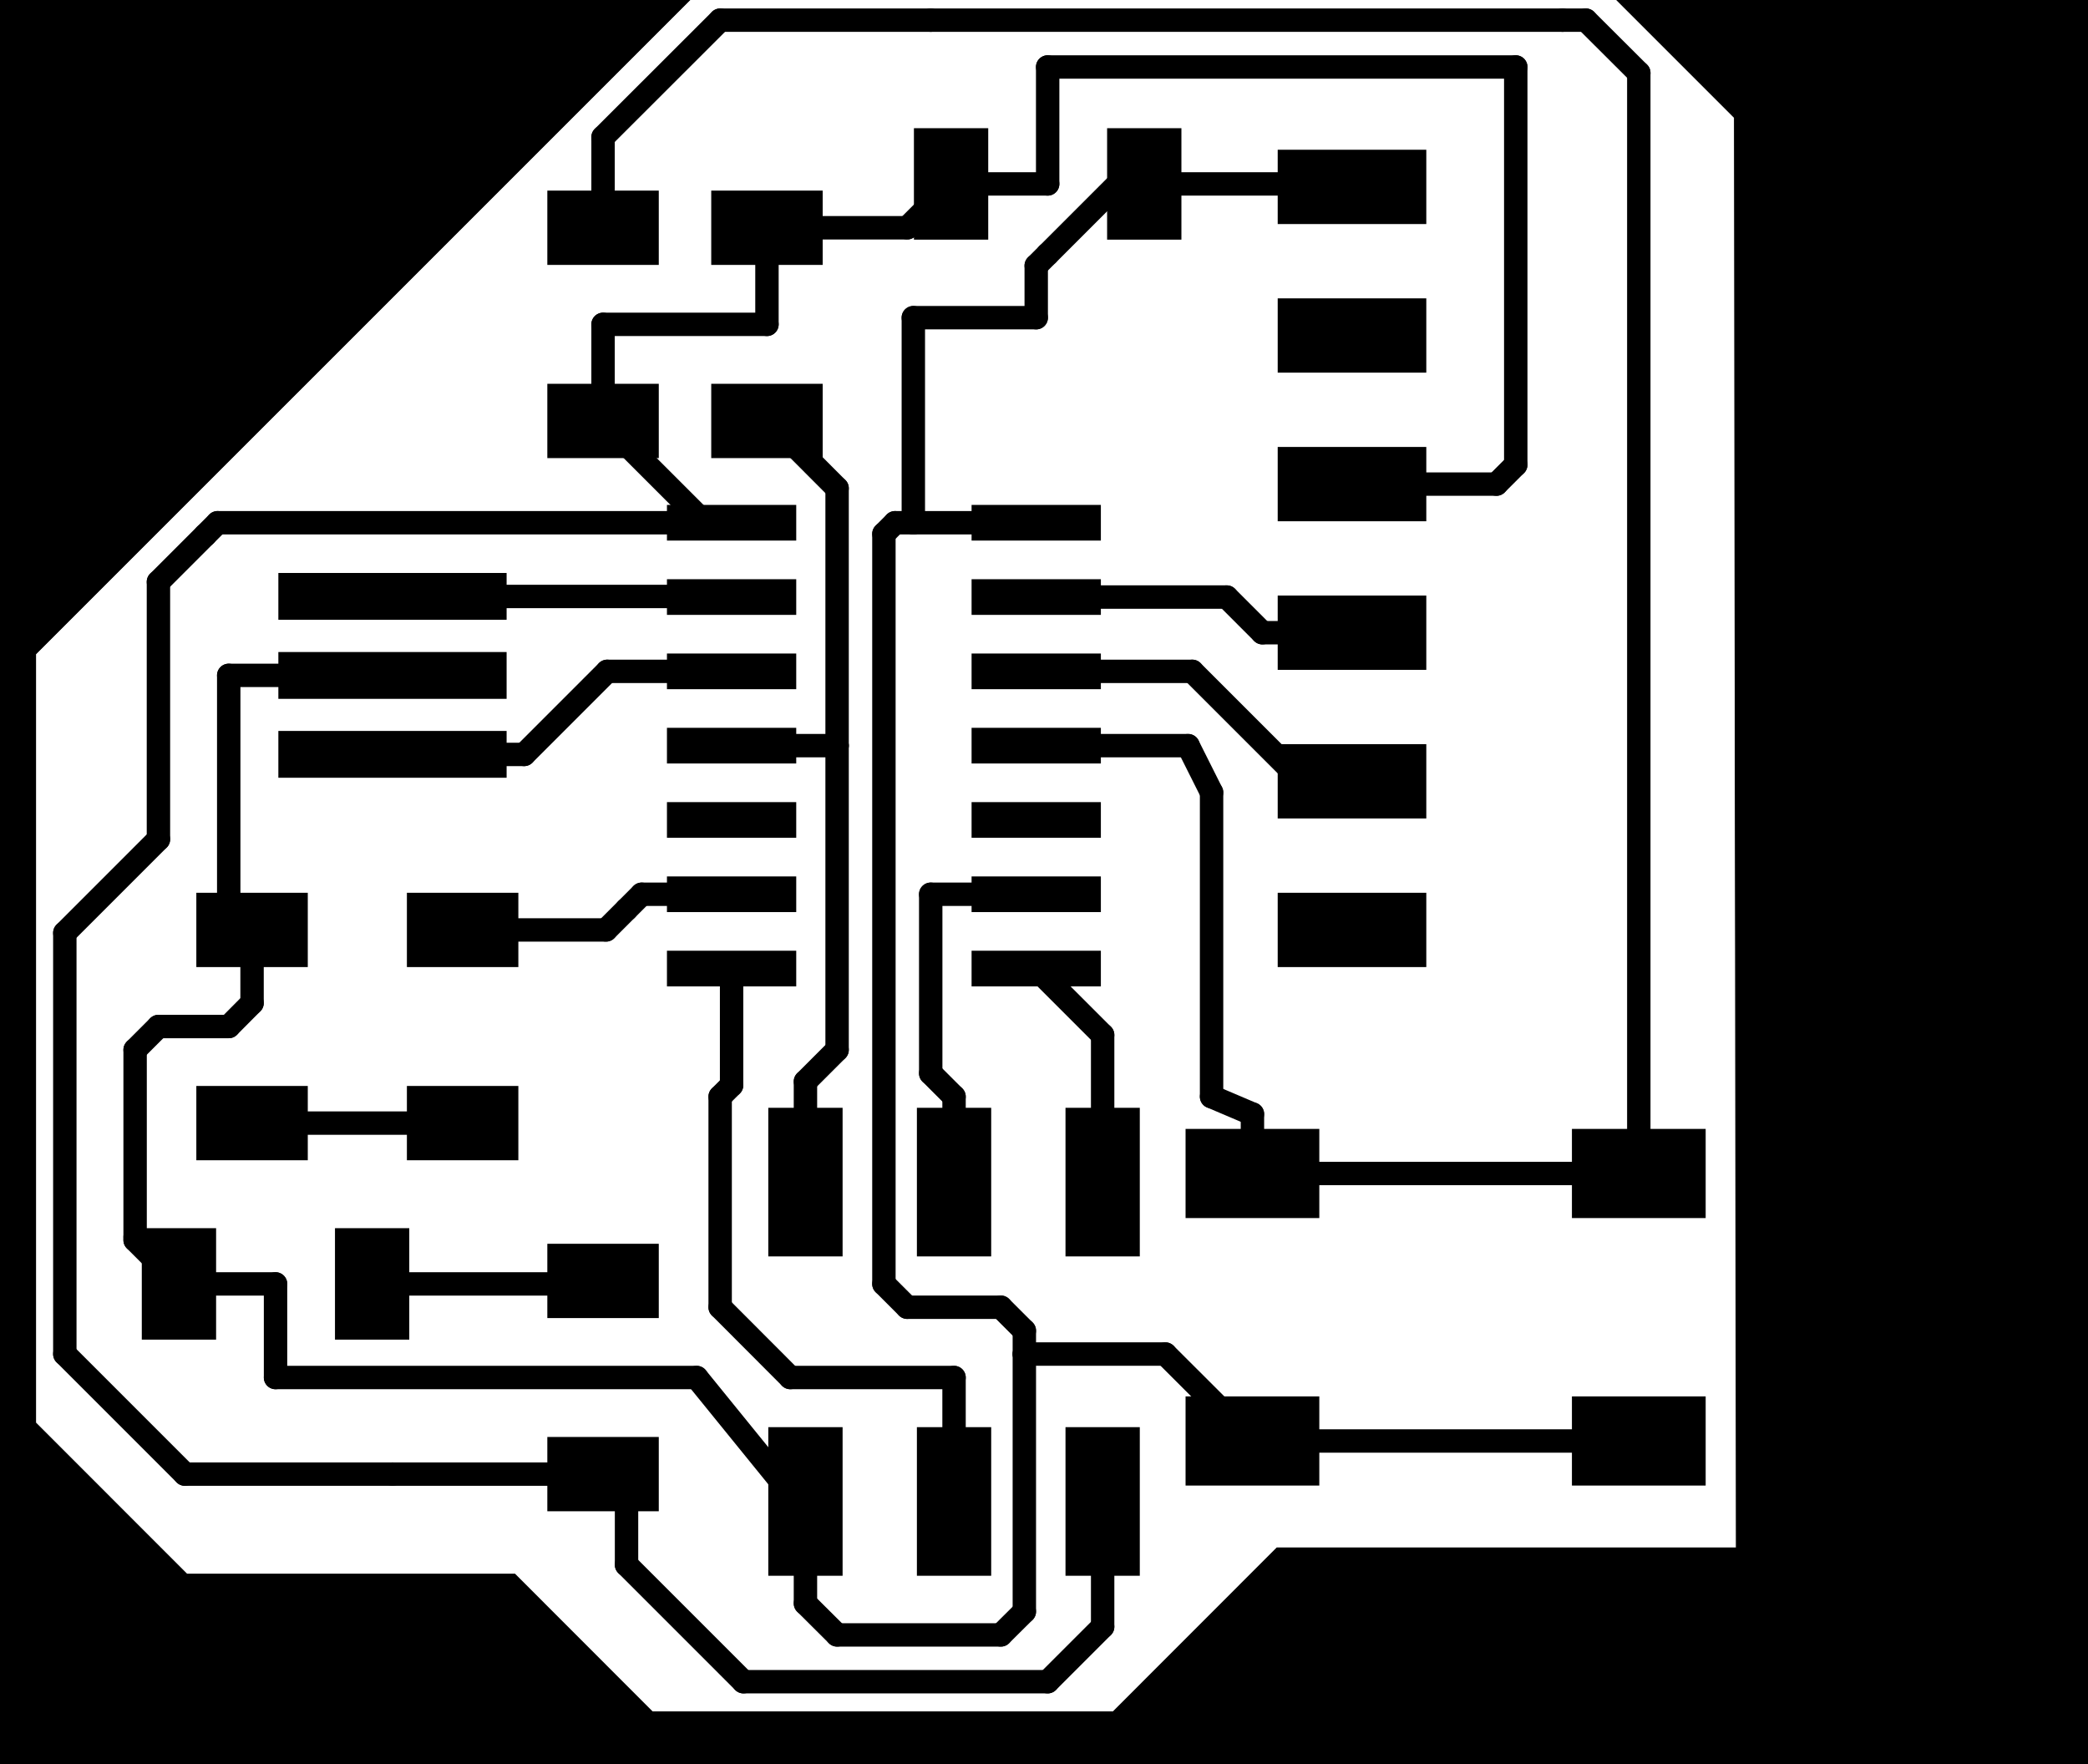 <?xml version="1.0" encoding="UTF-8" standalone="no"?>
<svg
   xmlns:dc="http://purl.org/dc/elements/1.1/"
   xmlns:cc="http://creativecommons.org/ns#"
   xmlns:rdf="http://www.w3.org/1999/02/22-rdf-syntax-ns#"
   xmlns:svg="http://www.w3.org/2000/svg"
   xmlns="http://www.w3.org/2000/svg"
   xmlns:sodipodi="http://sodipodi.sourceforge.net/DTD/sodipodi-0.dtd"
   xmlns:inkscape="http://www.inkscape.org/namespaces/inkscape"
   version="1.1"
   width="3.569cm"
   height="3.015cm"
   viewBox="0 0 14050 11870 "
   id="svg1207"
   sodipodi:docname="HelloBoard-brd.svg"
   inkscape:version="0.92.2 5c3e80d, 2017-08-06">
  <defs
     id="defs1211" />
  <sodipodi:namedview
     pagecolor="#ffffff"
     bordercolor="#666666"
     borderopacity="1"
     objecttolerance="10"
     gridtolerance="10"
     guidetolerance="10"
     inkscape:pageopacity="0"
     inkscape:pageshadow="2"
     inkscape:window-width="1285"
     inkscape:window-height="764"
     id="namedview1209"
     showgrid="false"
     inkscape:zoom="4.721286"
     inkscape:cx="47.796398"
     inkscape:cy="70.539904"
     inkscape:window-x="0"
     inkscape:window-y="0"
     inkscape:window-maximized="0"
     inkscape:current-layer="layer5" />
  <title
     id="title815">SVG Picture created as HelloBoard-brd.svg date 2018/03/02 16:16:43 </title>
  <desc
     id="desc817">Picture generated by PCBNEW </desc>
  <g
     style="fill:#000000; fill-opacity:1;stroke:#000000; stroke-opacity:1; stroke-linecap:round; stroke-linejoin:round; "
     transform="translate(0 0) scale(1 1)"
     id="g819" />
  <g
     style="fill:#000000; fill-opacity:0.0;  stroke:#000000; stroke-width:-0; stroke-opacity:1;  stroke-linecap:round; stroke-linejoin:round;"
     id="g821" />
  <g
     style="fill:#000000; fill-opacity:1.0;  stroke:#000000; stroke-width:39.37; stroke-opacity:1;  stroke-linecap:round; stroke-linejoin:round;"
     id="g827" />
  <g
     style="fill:#FFFFFF; fill-opacity:1.0;  stroke:#FFFFFF; stroke-width:39.37; stroke-opacity:1;  stroke-linecap:round; stroke-linejoin:round;"
     id="g829" />
  <g
     style="fill:#FFFFFF; fill-opacity:1.0;  stroke:#FFFFFF; stroke-width:39.37; stroke-opacity:1;  stroke-linecap:round; stroke-linejoin:round;"
     id="g835" />
  <g
     style="fill:#000000; fill-opacity:1.0;  stroke:#000000; stroke-width:39.37; stroke-opacity:1;  stroke-linecap:round; stroke-linejoin:round;"
     id="g837" />
  <g
     style="fill:#000000; fill-opacity:1.0;  stroke:#000000; stroke-width:39.37; stroke-opacity:1;  stroke-linecap:round; stroke-linejoin:round;"
     id="g937" />
  <g
     style="fill:#000000; fill-opacity:1.0;  stroke:#000000; stroke-width:157.48; stroke-opacity:1;  stroke-linecap:round; stroke-linejoin:round;"
     id="g939" />
  <g
     style="fill:#FFFFFF; fill-opacity:0.0;  stroke:#FFFFFF; stroke-width:157.48; stroke-opacity:1;  stroke-linecap:round; stroke-linejoin:round;"
     id="g1181" />
  <g
     style="fill:#FFFFFF; fill-opacity:1.0;  stroke:#FFFFFF; stroke-width:39.37; stroke-opacity:1;  stroke-linecap:round; stroke-linejoin:round;"
     id="g1187" />
  <g
     style="fill:#000000; fill-opacity:1.0;  stroke:#000000; stroke-width:39.37; stroke-opacity:1;  stroke-linecap:round; stroke-linejoin:round;"
     id="g1189" />
  <g
     inkscape:groupmode="layer"
     id="layer1"
     inkscape:label="Pads"
     style="display:inline">
    <g
       style="fill:#000000;fill-opacity:1;stroke:#000000;stroke-width:0;stroke-linecap:round;stroke-linejoin:round;stroke-opacity:1"
       id="g935"
       transform="translate(-2083.333,-208.333)">
      <polyline
         style="fill-rule:evenodd"
         points="6571,3606 7441,3606 7441,3846 6571,3846 6571,3606 "
         id="polyline839" />
      <polyline
         style="fill-rule:evenodd"
         points="8621,3606 9491,3606 9491,3846 8621,3846 8621,3606 "
         id="polyline841" />
      <polyline
         style="fill-rule:evenodd"
         points="6571,4106 7441,4106 7441,4346 6571,4346 6571,4106 "
         id="polyline843" />
      <polyline
         style="fill-rule:evenodd"
         points="6571,4606 7441,4606 7441,4846 6571,4846 6571,4606 "
         id="polyline845" />
      <polyline
         style="fill-rule:evenodd"
         points="8621,4106 9491,4106 9491,4346 8621,4346 8621,4106 "
         id="polyline847" />
      <polyline
         style="fill-rule:evenodd"
         points="8621,4606 9491,4606 9491,4846 8621,4846 8621,4606 "
         id="polyline849" />
      <polyline
         style="fill-rule:evenodd"
         points="6571,5106 7441,5106 7441,5346 6571,5346 6571,5106 "
         id="polyline851" />
      <polyline
         style="fill-rule:evenodd"
         points="8621,5106 9491,5106 9491,5346 8621,5346 8621,5106 "
         id="polyline853" />
      <polyline
         style="fill-rule:evenodd"
         points="6571,5606 7441,5606 7441,5846 6571,5846 6571,5606 "
         id="polyline855" />
      <polyline
         style="fill-rule:evenodd"
         points="6571,6106 7441,6106 7441,6346 6571,6346 6571,6106 "
         id="polyline857" />
      <polyline
         style="fill-rule:evenodd"
         points="8621,5606 9491,5606 9491,5846 8621,5846 8621,5606 "
         id="polyline859" />
      <polyline
         style="fill-rule:evenodd"
         points="8621,6106 9491,6106 9491,6346 8621,6346 8621,6106 "
         id="polyline861" />
      <polyline
         style="fill-rule:evenodd"
         points="6571,6606 7441,6606 7441,6846 6571,6846 6571,6606 "
         id="polyline863" />
      <polyline
         style="fill-rule:evenodd"
         points="8621,6606 9491,6606 9491,6846 8621,6846 8621,6606 "
         id="polyline865" />
      <polyline
         style="fill-rule:evenodd"
         points="9253,7663 9753,7663 9753,8663 9253,8663 9253,7663 "
         id="polyline867" />
      <polyline
         style="fill-rule:evenodd"
         points="8253,7663 8753,7663 8753,8663 8253,8663 8253,7663 "
         id="polyline869" />
      <polyline
         style="fill-rule:evenodd"
         points="7253,7663 7753,7663 7753,8663 7253,8663 7253,7663 "
         id="polyline871" />
      <polyline
         style="fill-rule:evenodd"
         points="9253,9812 9753,9812 9753,10812 9253,10812 9253,9812 "
         id="polyline873" />
      <polyline
         style="fill-rule:evenodd"
         points="8253,9812 8753,9812 8753,10812 8253,10812 8253,9812 "
         id="polyline875" />
      <polyline
         style="fill-rule:evenodd"
         points="7253,9812 7753,9812 7753,10812 7253,10812 7253,9812 "
         id="polyline877" />
      <polyline
         style="fill-rule:evenodd"
         points="10681,1716 10681,1216 11681,1216 11681,1716 10681,1716 "
         id="polyline879" />
      <polyline
         style="fill-rule:evenodd"
         points="10681,2716 10681,2216 11681,2216 11681,2716 10681,2716 "
         id="polyline881" />
      <polyline
         style="fill-rule:evenodd"
         points="10681,3716 10681,3216 11681,3216 11681,3716 10681,3716 "
         id="polyline883" />
      <polyline
         style="fill-rule:evenodd"
         points="10681,4716 10681,4216 11681,4216 11681,4716 10681,4716 "
         id="polyline885" />
      <polyline
         style="fill-rule:evenodd"
         points="10681,5716 10681,5216 11681,5216 11681,5716 10681,5716 "
         id="polyline887" />
      <polyline
         style="fill-rule:evenodd"
         points="10681,6716 10681,6216 11681,6216 11681,6716 10681,6716 "
         id="polyline889" />
      <polyline
         style="fill-rule:evenodd"
         points="4821,6216 5571,6216 5571,6716 4821,6716 4821,6216 "
         id="polyline891" />
      <polyline
         style="fill-rule:evenodd"
         points="4821,7516 5571,7516 5571,8016 4821,8016 4821,7516 "
         id="polyline893" />
      <polyline
         style="fill-rule:evenodd"
         points="6516,10378 5766,10378 5766,9878 6516,9878 6516,10378 "
         id="polyline895" />
      <polyline
         style="fill-rule:evenodd"
         points="6516,9078 5766,9078 5766,8578 6516,8578 6516,9078 "
         id="polyline897" />
      <polyline
         style="fill-rule:evenodd"
         points="6869,1491 7619,1491 7619,1991 6869,1991 6869,1491 "
         id="polyline899" />
      <polyline
         style="fill-rule:evenodd"
         points="6869,2791 7619,2791 7619,3291 6869,3291 6869,2791 "
         id="polyline901" />
      <polyline
         style="fill-rule:evenodd"
         points="4154,8016 3404,8016 3404,7516 4154,7516 4154,8016 "
         id="polyline903" />
      <polyline
         style="fill-rule:evenodd"
         points="4154,6716 3404,6716 3404,6216 4154,6216 4154,6716 "
         id="polyline905" />
      <polyline
         style="fill-rule:evenodd"
         points="4837,8473 4837,9223 4337,9223 4337,8473 4837,8473 "
         id="polyline907" />
      <polyline
         style="fill-rule:evenodd"
         points="3537,8473 3537,9223 3037,9223 3037,8473 3537,8473 "
         id="polyline909" />
      <polyline
         style="fill-rule:evenodd"
         points="10061,8405 10061,7805 10961,7805 10961,8405 10061,8405 "
         id="polyline911" />
      <polyline
         style="fill-rule:evenodd"
         points="12661,8405 12661,7805 13561,7805 13561,8405 12661,8405 "
         id="polyline913" />
      <polyline
         style="fill-rule:evenodd"
         points="10061,10205 10061,9605 10961,9605 10961,10205 10061,10205 "
         id="polyline915" />
      <polyline
         style="fill-rule:evenodd"
         points="12661,10205 12661,9605 13561,9605 13561,10205 12661,10205 "
         id="polyline917" />
      <polyline
         style="fill-rule:evenodd"
         points="5492,5127 5492,5442 3956,5442 3956,5127 5492,5127 "
         id="polyline919" />
      <polyline
         style="fill-rule:evenodd"
         points="3956,4911 3956,4596 5492,4596 5492,4911 3956,4911 "
         id="polyline921" />
      <polyline
         style="fill-rule:evenodd"
         points="3956,4379 3956,4064 5492,4064 5492,4379 3956,4379 "
         id="polyline923" />
      <polyline
         style="fill-rule:evenodd"
         points="8233,1821 8233,1071 8733,1071 8733,1821 8233,1821 "
         id="polyline925" />
      <polyline
         style="fill-rule:evenodd"
         points="9533,1821 9533,1071 10033,1071 10033,1821 9533,1821 "
         id="polyline927" />
      <polyline
         style="fill-rule:evenodd"
         points="6516,3291 5766,3291 5766,2791 6516,2791 6516,3291 "
         id="polyline929" />
      <polyline
         style="fill-rule:evenodd"
         points="6516,1991 5766,1991 5766,1491 6516,1491 6516,1991 "
         id="polyline931" />
    </g>
  </g>
  <g
     inkscape:groupmode="layer"
     id="layer5"
     inkscape:label="CutsDone"
     style="display:inline;opacity:1">
    <path
       style="fill:none;stroke:#000000;stroke-width:104.167px;stroke-linecap:butt;stroke-linejoin:miter;stroke-opacity:1"
       d="M 150.667,9572.666 1235.667,10657.666 h 2195 l 954,945 h 3126 l 1095,-1096 3139.001,-7 V 777.667 l -927,-927 H 4699.667 L 150.667,4399.667 Z"
       id="path1690"
       inkscape:connector-curvature="0" />
    <path
       style="fill:none;stroke:#000000;stroke-width:104.167px;stroke-linecap:butt;stroke-linejoin:miter;stroke-opacity:1"
       d="M -220.632,12178.885 16150.259,12223.011 16106.133,-970.781 -397.138,-926.654 -2603.457,9398.922 Z"
       id="path1692"
       inkscape:connector-curvature="0" />
    <path
       style="opacity:1;fill:#000000;fill-opacity:1;stroke:#000000;stroke-width:0.64;stroke-miterlimit:4;stroke-dasharray:none;stroke-opacity:1"
       d="M 11.384,116.186 -1.852,116.068 -13.039,103.03 -24.226,89.993 -13.779,41.083 -3.332,-7.827 7.255,-8.086 C 13.077,-8.228 48.484,-8.371 85.937,-8.403 l 68.096,-0.059 V 31.711 c 0,22.095 0.126,50.213 0.281,62.483 l 0.281,22.309 -64.988,-0.1 c -35.743,-0.055 -70.944,-0.153 -78.224,-0.218 z m 65.975,-9.214 5.282,-5.295 h 15.362 15.362 V 54.345 7.013 l -4.547,-4.561 -4.547,-4.561 H 74.611 44.95 L 22.817,20.027 0.685,42.162 v 24.986 24.986 l 5.395,5.407 5.395,5.407 h 10.604 10.604 l 4.645,4.66 4.645,4.66 h 15.052 15.052 z"
       id="path1702"
       inkscape:connector-curvature="0"
       transform="scale(104.167)" />
    <path
       style="opacity:1;fill:#000000;fill-opacity:1;stroke:#000000;stroke-width:0.64;stroke-miterlimit:4;stroke-dasharray:none;stroke-opacity:1"
       d="m 61.717,117.457 c -58.555,-0.1 -63.785,-0.165 -64.495,-0.808 -0.425,-0.385 -0.773,-0.89 -0.773,-1.123 0,-0.233 0.349,-0.108 0.775,0.277 0.651,0.589 1.681,0.687 6.46,0.613 l 5.685,-0.088 -5.753,-0.23 -5.753,-0.23 -10.572,-12.285 c -5.815,-6.757 -10.898,-12.756 -11.297,-13.332 -0.399,-0.576 -0.725,-0.826 -0.725,-0.555 0,0.271 0.191,0.611 0.424,0.755 0.233,0.144 0.424,0.482 0.424,0.751 0,0.283 -0.3,0.19 -0.709,-0.22 -0.663,-0.663 -0.026,-3.909 9.837,-50.098 5.801,-27.164 10.647,-49.543 10.77,-49.732 0.123,-0.189 35.887,-0.444 79.476,-0.568 l 79.252,-0.225 0.281,38.397 c 0.155,21.118 0.281,49.786 0.281,63.707 l 2.6e-4,25.311 -14.932,-0.105 c -8.213,-0.058 -43.607,-0.153 -78.654,-0.213 z m 63.159,-0.847 c -16.619,-0.061 -43.687,-0.061 -60.153,2e-5 -16.466,0.061 -2.869,0.112 30.216,0.112 33.084,-10e-6 46.556,-0.05 29.938,-0.112 z m -67.637,-4.66 -15.248,-0.117 -4.027,-3.913 -4.027,-3.913 4.016,4.13 4.016,4.13 15.258,-0.1 15.258,-0.1 z m 20.119,-6.248 5.282,-5.295 h 14.944 14.944 l -0.111,-46.769 c -0.061,-25.723 0.032,-46.68 0.206,-46.572 0.175,0.108 0.318,21.342 0.318,47.187 v 46.991 l -15.356,0.117 -15.356,0.117 15.568,0.1 15.568,0.1 V 54.345 7.013 l -4.547,-4.561 -4.547,-4.561 -29.66,0.103 -29.66,0.103 29.423,0.112 c 16.183,0.061 29.565,0.253 29.738,0.427 0.173,0.173 -12.967,0.263 -29.201,0.2 L 45.396,-1.278 23.676,20.439 1.956,42.156 v 25.001 25.001 l 4.984,4.971 4.984,4.971 h 10.592 10.592 l 4.433,4.448 4.433,4.448 h 15.052 15.052 z M 22.289,102.631 11.487,102.51 6.298,97.334 1.109,92.158 1.006,66.947 0.904,41.736 0.791,66.931 0.678,92.127 l 5.398,5.41 5.398,5.41 10.808,-0.098 10.808,-0.098 z M -23.595,85.924 c -0.135,-0.338 -0.236,-0.238 -0.256,0.256 -0.018,0.447 0.082,0.697 0.222,0.556 0.141,-0.141 0.156,-0.506 0.033,-0.812 z m 0.424,-2.118 c -0.135,-0.338 -0.236,-0.238 -0.256,0.256 -0.018,0.447 0.082,0.697 0.222,0.556 0.141,-0.141 0.156,-0.506 0.033,-0.812 z m 0.847,-3.813 c -0.135,-0.338 -0.236,-0.238 -0.256,0.256 -0.018,0.447 0.082,0.697 0.222,0.556 0.141,-0.141 0.156,-0.506 0.033,-0.812 z m 0.424,-2.118 c -0.135,-0.338 -0.236,-0.238 -0.256,0.256 -0.018,0.447 0.082,0.697 0.222,0.556 0.141,-0.141 0.156,-0.506 0.033,-0.812 z m 0.847,-3.813 c -0.135,-0.338 -0.236,-0.238 -0.256,0.256 -0.018,0.447 0.082,0.697 0.222,0.556 0.141,-0.141 0.156,-0.506 0.033,-0.812 z m 0.424,-2.118 c -0.135,-0.338 -0.236,-0.238 -0.256,0.256 -0.018,0.447 0.082,0.697 0.222,0.556 0.141,-0.141 0.156,-0.506 0.033,-0.812 z m 0.424,-2.118 c -0.135,-0.338 -0.236,-0.238 -0.256,0.256 -0.018,0.447 0.082,0.697 0.222,0.556 0.141,-0.141 0.156,-0.506 0.033,-0.812 z m 0.424,-1.694 c -0.135,-0.338 -0.236,-0.238 -0.256,0.256 -0.018,0.447 0.082,0.697 0.222,0.556 0.141,-0.141 0.156,-0.506 0.033,-0.812 z m 0.424,-2.118 c -0.135,-0.338 -0.236,-0.238 -0.256,0.256 -0.018,0.447 0.082,0.697 0.222,0.556 0.141,-0.141 0.156,-0.506 0.033,-0.812 z M 154.457,28.392 V -8.886 l -64.072,0.105 -64.072,0.105 63.86,0.109 63.86,0.109 V 28.605 c 0,20.386 0.095,37.065 0.212,37.065 0.116,0 0.212,-16.775 0.212,-37.278 z M -18.935,63.896 c -0.135,-0.338 -0.236,-0.238 -0.256,0.256 -0.018,0.447 0.082,0.697 0.222,0.556 0.141,-0.141 0.156,-0.506 0.033,-0.812 z m 0.424,-1.694 c -0.135,-0.338 -0.236,-0.238 -0.256,0.256 -0.018,0.447 0.082,0.697 0.222,0.556 0.141,-0.141 0.156,-0.506 0.033,-0.812 z m 0.424,-2.118 c -0.135,-0.338 -0.236,-0.238 -0.256,0.256 -0.018,0.447 0.082,0.697 0.222,0.556 0.141,-0.141 0.156,-0.506 0.033,-0.812 z m 0.424,-2.118 c -0.135,-0.338 -0.236,-0.238 -0.256,0.256 -0.018,0.447 0.082,0.697 0.222,0.556 0.141,-0.141 0.156,-0.506 0.033,-0.812 z m 0.847,-3.813 c -0.135,-0.338 -0.236,-0.238 -0.256,0.256 -0.018,0.447 0.082,0.697 0.222,0.556 0.141,-0.141 0.156,-0.506 0.033,-0.812 z m 0.424,-2.118 c -0.135,-0.338 -0.236,-0.238 -0.256,0.256 -0.018,0.447 0.082,0.697 0.222,0.556 0.141,-0.141 0.156,-0.506 0.033,-0.812 z m 0.847,-3.813 c -0.135,-0.338 -0.236,-0.238 -0.256,0.256 -0.018,0.447 0.082,0.697 0.222,0.556 0.141,-0.141 0.156,-0.506 0.033,-0.812 z m 0.424,-2.118 c -0.135,-0.338 -0.236,-0.238 -0.256,0.256 -0.018,0.447 0.082,0.697 0.222,0.556 0.141,-0.141 0.156,-0.506 0.033,-0.812 z m 0.847,-3.813 c -0.135,-0.338 -0.236,-0.238 -0.256,0.256 -0.018,0.447 0.082,0.697 0.222,0.556 0.141,-0.141 0.156,-0.506 0.033,-0.812 z m 0.424,-2.118 c -0.135,-0.338 -0.236,-0.238 -0.256,0.256 -0.018,0.447 0.082,0.697 0.222,0.556 0.141,-0.141 0.156,-0.506 0.033,-0.812 z m 0.847,-3.813 c -0.135,-0.338 -0.236,-0.238 -0.256,0.256 -0.018,0.447 0.082,0.697 0.222,0.556 0.141,-0.141 0.156,-0.506 0.033,-0.812 z m 0.424,-2.118 c -0.135,-0.338 -0.236,-0.238 -0.256,0.256 -0.018,0.447 0.082,0.697 0.222,0.556 0.141,-0.141 0.156,-0.506 0.033,-0.812 z m 0.847,-3.813 c -0.135,-0.338 -0.236,-0.238 -0.256,0.256 -0.018,0.447 0.082,0.697 0.222,0.556 0.141,-0.141 0.156,-0.506 0.033,-0.812 z m 0.424,-2.118 c -0.135,-0.338 -0.236,-0.238 -0.256,0.256 -0.018,0.447 0.082,0.697 0.222,0.556 0.141,-0.141 0.156,-0.506 0.033,-0.812 z m 0.847,-3.813 c -0.135,-0.338 -0.236,-0.238 -0.256,0.256 -0.018,0.447 0.082,0.697 0.222,0.556 0.141,-0.141 0.156,-0.506 0.033,-0.812 z m 0.424,-2.118 c -0.135,-0.338 -0.236,-0.238 -0.256,0.256 -0.018,0.447 0.082,0.697 0.222,0.556 0.141,-0.141 0.156,-0.506 0.033,-0.812 z m 0.424,-2.118 c -0.135,-0.338 -0.236,-0.238 -0.256,0.256 -0.018,0.447 0.082,0.697 0.222,0.556 0.141,-0.141 0.156,-0.506 0.033,-0.812 z m 0.424,-1.694 c -0.135,-0.338 -0.236,-0.238 -0.256,0.256 -0.018,0.447 0.082,0.697 0.222,0.556 0.141,-0.141 0.156,-0.506 0.033,-0.812 z m 0.424,-2.118 c -0.135,-0.338 -0.236,-0.238 -0.256,0.256 -0.018,0.447 0.082,0.697 0.222,0.556 0.141,-0.141 0.156,-0.506 0.033,-0.812 z m 0.424,-2.118 c -0.135,-0.338 -0.236,-0.238 -0.256,0.256 -0.018,0.447 0.082,0.697 0.222,0.556 0.141,-0.141 0.156,-0.506 0.033,-0.812 z m 0.424,-1.694 c -0.135,-0.338 -0.236,-0.238 -0.256,0.256 -0.018,0.447 0.082,0.697 0.222,0.556 0.141,-0.141 0.156,-0.506 0.033,-0.812 z m 0.424,-2.118 c -0.135,-0.338 -0.236,-0.238 -0.256,0.256 -0.018,0.447 0.082,0.697 0.222,0.556 0.141,-0.141 0.156,-0.506 0.033,-0.812 z M -7.074,8.403 C -7.21,8.065 -7.31,8.165 -7.33,8.659 -7.349,9.105 -7.249,9.355 -7.108,9.215 -6.967,9.074 -6.952,8.708 -7.074,8.403 Z M -6.227,4.59 c -0.135,-0.338 -0.236,-0.238 -0.256,0.256 -0.018,0.447 0.082,0.697 0.222,0.556 0.141,-0.141 0.156,-0.506 0.033,-0.812 z m 0.424,-2.118 C -5.939,2.134 -6.039,2.235 -6.059,2.728 c -0.018,0.447 0.082,0.697 0.222,0.556 0.141,-0.141 0.156,-0.506 0.033,-0.812 z m 0.847,-3.813 c -0.135,-0.338 -0.236,-0.238 -0.256,0.256 -0.018,0.447 0.082,0.697 0.222,0.556 0.141,-0.141 0.156,-0.506 0.033,-0.812 z m 0.424,-2.118 c -0.135,-0.338 -0.236,-0.238 -0.256,0.256 -0.018,0.447 0.082,0.697 0.222,0.556 0.141,-0.141 0.156,-0.506 0.033,-0.812 z m 0.847,-3.813 c -0.135,-0.338 -0.236,-0.238 -0.256,0.256 -0.018,0.447 0.082,0.697 0.222,0.556 0.141,-0.141 0.156,-0.506 0.033,-0.812 z m 11.042,-1.083 c -2.039,-0.078 -5.375,-0.078 -7.413,0 -2.039,0.078 -0.371,0.141 3.707,0.141 4.077,0 5.745,-0.064 3.707,-0.141 z"
       id="path1704"
       inkscape:connector-curvature="0"
       transform="scale(104.167)" />
    <path
       style="opacity:1;fill:#000000;fill-opacity:1;stroke:#000000;stroke-width:0.32;stroke-miterlimit:4;stroke-dasharray:none;stroke-opacity:1"
       d="M 62.529,117.697 C 31.833,117.619 4.64,117.48 2.1,117.39 l -4.619,-0.165 -0.676,-0.841 c -0.372,-0.462 -1.225,-1.493 -1.894,-2.29 l -1.218,-1.449 V 56.556 0.467 l 1.066,-4.859 c 0.587,-2.673 1.088,-4.881 1.115,-4.908 0.092,-0.092 158.996,-0.58 159.076,-0.489 0.128,0.146 0.572,83.818 0.567,106.896 l -0.004,20.81 -18.586,-0.038 c -10.222,-0.021 -43.701,-0.103 -74.397,-0.181 z m 14.721,-12.277 5.292,-5.295 h 14.877 14.877 l -0.062,-46.292 -0.062,-46.292 -4.23,-4.23 -4.23,-4.23 -29.223,0.008 -29.223,0.008 L 23.716,20.646 2.164,42.195 v 24.886 24.886 l 4.923,4.926 4.923,4.926 h 10.594 10.594 l 4.444,4.448 4.444,4.448 h 14.936 14.936 z"
       id="path1706"
       inkscape:connector-curvature="0"
       transform="scale(104.167)" />
  </g>
  <g
     inkscape:groupmode="layer"
     id="layer2"
     inkscape:label="Traces"
     style="display:inline">
    <g
       style="fill:#000000;fill-opacity:0;stroke:#000000;stroke-width:157.48;stroke-linecap:round;stroke-linejoin:round;stroke-opacity:1"
       id="g1179"
       transform="translate(-2083.333,-208.333)">
      <path
         d="m 11181,3466 h 972"
         id="path941"
         inkscape:connector-curvature="0" />
      <path
         d="M 9133,1446 V 659"
         id="path943"
         inkscape:connector-curvature="0" />
      <path
         d="m 9133,659 h 3150"
         id="path945"
         inkscape:connector-curvature="0" />
      <path
         d="M 12283,659 V 3336"
         id="path947"
         inkscape:connector-curvature="0" />
      <path
         d="M 9133,1446 H 8483"
         id="path949"
         inkscape:connector-curvature="0" />
      <path
         d="m 12153,3466 130,-130"
         id="path951"
         inkscape:connector-curvature="0" />
      <path
         d="M 7006,3726 H 3547"
         id="path953"
         inkscape:connector-curvature="0" />
      <path
         d="M 3327,10128 2519,9320"
         id="path955"
         inkscape:connector-curvature="0" />
      <path
         d="M 2519,9320 V 6486"
         id="path957"
         inkscape:connector-curvature="0" />
      <path
         d="m 2519,6486 630,-630"
         id="path959"
         inkscape:connector-curvature="0" />
      <path
         d="M 3149,5856 V 4124"
         id="path961"
         inkscape:connector-curvature="0" />
      <path
         d="m 3149,4124 315,-315"
         id="path963"
         inkscape:connector-curvature="0" />
      <path
         d="M 4724,10128 H 6299"
         id="path965"
         inkscape:connector-curvature="0" />
      <path
         d="M 4724,10128 H 3327"
         id="path967"
         inkscape:connector-curvature="0" />
      <path
         d="m 3547,3726 -83,83"
         id="path969"
         inkscape:connector-curvature="0" />
      <path
         d="M 7006,3726 H 6826"
         id="path971"
         inkscape:connector-curvature="0" />
      <path
         d="M 6826,3726 6141,3041"
         id="path973"
         inkscape:connector-curvature="0" />
      <path
         d="m 7244,1741 h 944"
         id="path975"
         inkscape:connector-curvature="0" />
      <path
         d="m 8188,1741 295,-295"
         id="path977"
         inkscape:connector-curvature="0" />
      <path
         d="M 6141,3041 V 2391"
         id="path979"
         inkscape:connector-curvature="0" />
      <path
         d="M 7244,2391 V 1741"
         id="path981"
         inkscape:connector-curvature="0" />
      <path
         d="M 6141,2391 H 7244"
         id="path983"
         inkscape:connector-curvature="0" />
      <path
         d="m 6141,3041 h 180"
         id="path985"
         inkscape:connector-curvature="0" />
      <path
         d="m 6299,10128 v 610"
         id="path987"
         inkscape:connector-curvature="0" />
      <path
         d="m 9503,11155 v -843"
         id="path989"
         inkscape:connector-curvature="0" />
      <path
         d="m 9133,11525 370,-370"
         id="path991"
         inkscape:connector-curvature="0" />
      <path
         d="M 7086,11525 H 9133"
         id="path993"
         inkscape:connector-curvature="0" />
      <path
         d="m 6299,10738 787,787"
         id="path995"
         inkscape:connector-curvature="0" />
      <path
         d="m 9503,10312 v -259"
         id="path997"
         inkscape:connector-curvature="0" />
      <path
         d="m 3287,8848 h 650"
         id="path999"
         inkscape:connector-curvature="0" />
      <path
         d="m 6771,9478 677,834"
         id="path1001"
         inkscape:connector-curvature="0" />
      <path
         d="M 3937,9478 H 6771"
         id="path1003"
         inkscape:connector-curvature="0" />
      <path
         d="m 3937,8848 v 630"
         id="path1005"
         inkscape:connector-curvature="0" />
      <path
         d="m 2992,8533 v 20"
         id="path1007"
         inkscape:connector-curvature="0" />
      <path
         d="m 2992,8553 295,295"
         id="path1009"
         inkscape:connector-curvature="0" />
      <path
         d="m 3779,6466 v 492"
         id="path1011"
         inkscape:connector-curvature="0" />
      <path
         d="M 2992,7273 V 8533"
         id="path1013"
         inkscape:connector-curvature="0" />
      <path
         d="m 3149,7116 -157,157"
         id="path1015"
         inkscape:connector-curvature="0" />
      <path
         d="M 3622,7116 H 3149"
         id="path1017"
         inkscape:connector-curvature="0" />
      <path
         d="m 3779,6958 -157,158"
         id="path1019"
         inkscape:connector-curvature="0" />
      <path
         d="M 3622,4753 V 6308"
         id="path1021"
         inkscape:connector-curvature="0" />
      <path
         d="m 3622,6308 157,158"
         id="path1023"
         inkscape:connector-curvature="0" />
      <path
         d="m 9783,1446 h 1378"
         id="path1025"
         inkscape:connector-curvature="0" />
      <path
         d="m 11161,1446 20,20"
         id="path1027"
         inkscape:connector-curvature="0" />
      <path
         d="M 9056,2346 V 1996"
         id="path1029"
         inkscape:connector-curvature="0" />
      <path
         d="m 8229,2346 h 827"
         id="path1031"
         inkscape:connector-curvature="0" />
      <path
         d="M 8229,3726 V 2346"
         id="path1033"
         inkscape:connector-curvature="0" />
      <path
         d="m 9133,1919 453,-453"
         id="path1035"
         inkscape:connector-curvature="0" />
      <path
         d="m 9056,1996 77,-77"
         id="path1037"
         inkscape:connector-curvature="0" />
      <path
         d="m 10511,9905 h 2600"
         id="path1039"
         inkscape:connector-curvature="0" />
      <path
         d="m 8976,9320 h 949"
         id="path1041"
         inkscape:connector-curvature="0" />
      <path
         d="m 9925,9320 586,585"
         id="path1043"
         inkscape:connector-curvature="0" />
      <path
         d="m 7503,10312 h -55"
         id="path1045"
         inkscape:connector-curvature="0" />
      <path
         d="M 4724,4753 H 3622"
         id="path1047"
         inkscape:connector-curvature="0" />
      <path
         d="M 9056,3726 H 8229"
         id="path1049"
         inkscape:connector-curvature="0" />
      <path
         d="M 8229,3726 H 8106"
         id="path1051"
         inkscape:connector-curvature="0" />
      <path
         d="m 8106,3726 -75,75"
         id="path1053"
         inkscape:connector-curvature="0" />
      <path
         d="M 8031,3801 V 8848"
         id="path1055"
         inkscape:connector-curvature="0" />
      <path
         d="m 8031,8848 157,157"
         id="path1057"
         inkscape:connector-curvature="0" />
      <path
         d="m 8188,9005 h 630"
         id="path1059"
         inkscape:connector-curvature="0" />
      <path
         d="m 8818,9005 158,158"
         id="path1061"
         inkscape:connector-curvature="0" />
      <path
         d="m 8976,9163 v 157"
         id="path1063"
         inkscape:connector-curvature="0" />
      <path
         d="m 8976,9320 v 1733"
         id="path1065"
         inkscape:connector-curvature="0" />
      <path
         d="m 8976,11053 -158,157"
         id="path1067"
         inkscape:connector-curvature="0" />
      <path
         d="M 8818,11210 H 7716"
         id="path1069"
         inkscape:connector-curvature="0" />
      <path
         d="m 7716,11210 -213,-212"
         id="path1071"
         inkscape:connector-curvature="0" />
      <path
         d="m 7503,10998 v -686"
         id="path1073"
         inkscape:connector-curvature="0" />
      <path
         d="M 4724,4222 H 7002"
         id="path1075"
         inkscape:connector-curvature="0" />
      <path
         d="m 7002,4222 4,4"
         id="path1077"
         inkscape:connector-curvature="0" />
      <path
         d="m 4724,5285 h 886"
         id="path1079"
         inkscape:connector-curvature="0" />
      <path
         d="m 6169,4726 h 837"
         id="path1081"
         inkscape:connector-curvature="0" />
      <path
         d="m 5610,5285 559,-559"
         id="path1083"
         inkscape:connector-curvature="0" />
      <path
         d="m 9056,4226 h 1282"
         id="path1085"
         inkscape:connector-curvature="0" />
      <path
         d="m 10578,4466 h 603"
         id="path1087"
         inkscape:connector-curvature="0" />
      <path
         d="m 10338,4226 240,240"
         id="path1089"
         inkscape:connector-curvature="0" />
      <path
         d="m 9056,4726 h 1050"
         id="path1091"
         inkscape:connector-curvature="0" />
      <path
         d="m 10106,4726 740,740"
         id="path1093"
         inkscape:connector-curvature="0" />
      <path
         d="m 10846,5466 h 335"
         id="path1095"
         inkscape:connector-curvature="0" />
      <path
         d="m 7244,3041 h 20"
         id="path1097"
         inkscape:connector-curvature="0" />
      <path
         d="m 7264,3041 452,453"
         id="path1099"
         inkscape:connector-curvature="0" />
      <path
         d="M 7716,3494 V 5226"
         id="path1101"
         inkscape:connector-curvature="0" />
      <path
         d="m 7006,5226 h 710"
         id="path1103"
         inkscape:connector-curvature="0" />
      <path
         d="m 7503,7486 v 677"
         id="path1105"
         inkscape:connector-curvature="0" />
      <path
         d="m 7716,7273 -213,213"
         id="path1107"
         inkscape:connector-curvature="0" />
      <path
         d="M 7716,5226 V 7273"
         id="path1109"
         inkscape:connector-curvature="0" />
      <path
         d="M 6141,1741 V 1131"
         id="path1111"
         inkscape:connector-curvature="0" />
      <path
         d="m 8346,344 h 4252"
         id="path1113"
         inkscape:connector-curvature="0" />
      <path
         d="M 13111,699 V 8105"
         id="path1115"
         inkscape:connector-curvature="0" />
      <path
         d="M 13111,699 12755,344"
         id="path1117"
         inkscape:connector-curvature="0" />
      <path
         d="m 12598,344 h 157"
         id="path1119"
         inkscape:connector-curvature="0" />
      <path
         d="M 6929,344 H 8346"
         id="path1121"
         inkscape:connector-curvature="0" />
      <path
         d="M 6141,1131 6929,344"
         id="path1123"
         inkscape:connector-curvature="0" />
      <path
         d="M 10511,8105 V 7705"
         id="path1125"
         inkscape:connector-curvature="0" />
      <path
         d="m 10078,5226 158,315"
         id="path1127"
         inkscape:connector-curvature="0" />
      <path
         d="M 10236,5541 V 7588"
         id="path1129"
         inkscape:connector-curvature="0" />
      <path
         d="M 10078,5226 H 9056"
         id="path1131"
         inkscape:connector-curvature="0" />
      <path
         d="m 10511,7705 -275,-117"
         id="path1133"
         inkscape:connector-curvature="0" />
      <path
         d="m 10511,8105 h 2600"
         id="path1135"
         inkscape:connector-curvature="0" />
      <path
         d="m 5196,6466 h 965"
         id="path1137"
         inkscape:connector-curvature="0" />
      <path
         d="m 6401,6226 -102,102"
         id="path1139"
         inkscape:connector-curvature="0" />
      <path
         d="m 6401,6226 h 605"
         id="path1141"
         inkscape:connector-curvature="0" />
      <path
         d="m 6161,6466 138,-138"
         id="path1143"
         inkscape:connector-curvature="0" />
      <path
         d="M 9056,6226 H 8346"
         id="path1145"
         inkscape:connector-curvature="0" />
      <path
         d="M 8346,7431 V 6226"
         id="path1147"
         inkscape:connector-curvature="0" />
      <path
         d="M 8503,7588 8346,7431"
         id="path1149"
         inkscape:connector-curvature="0" />
      <path
         d="m 8503,7588 v 575"
         id="path1151"
         inkscape:connector-curvature="0" />
      <path
         d="M 6929,7588 V 9005"
         id="path1153"
         inkscape:connector-curvature="0" />
      <path
         d="m 6929,9005 472,473"
         id="path1155"
         inkscape:connector-curvature="0" />
      <path
         d="M 8503,9478 H 7401"
         id="path1157"
         inkscape:connector-curvature="0" />
      <path
         d="M 8503,10312 V 9478"
         id="path1159"
         inkscape:connector-curvature="0" />
      <path
         d="m 7006,7511 -77,77"
         id="path1161"
         inkscape:connector-curvature="0" />
      <path
         d="M 7006,7511 V 6726"
         id="path1163"
         inkscape:connector-curvature="0" />
      <path
         d="m 7006,6726 h 5"
         id="path1165"
         inkscape:connector-curvature="0" />
      <path
         d="M 9503,8163 V 7173"
         id="path1167"
         inkscape:connector-curvature="0" />
      <path
         d="M 9503,7173 9056,6726"
         id="path1169"
         inkscape:connector-curvature="0" />
      <path
         d="m 9031,6751 25,-25"
         id="path1171"
         inkscape:connector-curvature="0" />
      <path
         d="M 3779,7766 H 5196"
         id="path1173"
         inkscape:connector-curvature="0" />
      <path
         d="M 4587,8848 H 6121"
         id="path1175"
         inkscape:connector-curvature="0" />
      <path
         d="m 6121,8848 20,-20"
         id="path1177"
         inkscape:connector-curvature="0" />
    </g>
  </g>
  <g
     inkscape:groupmode="layer"
     id="layer3"
     inkscape:label="Cuts"
     style="display:inline" />
</svg>
